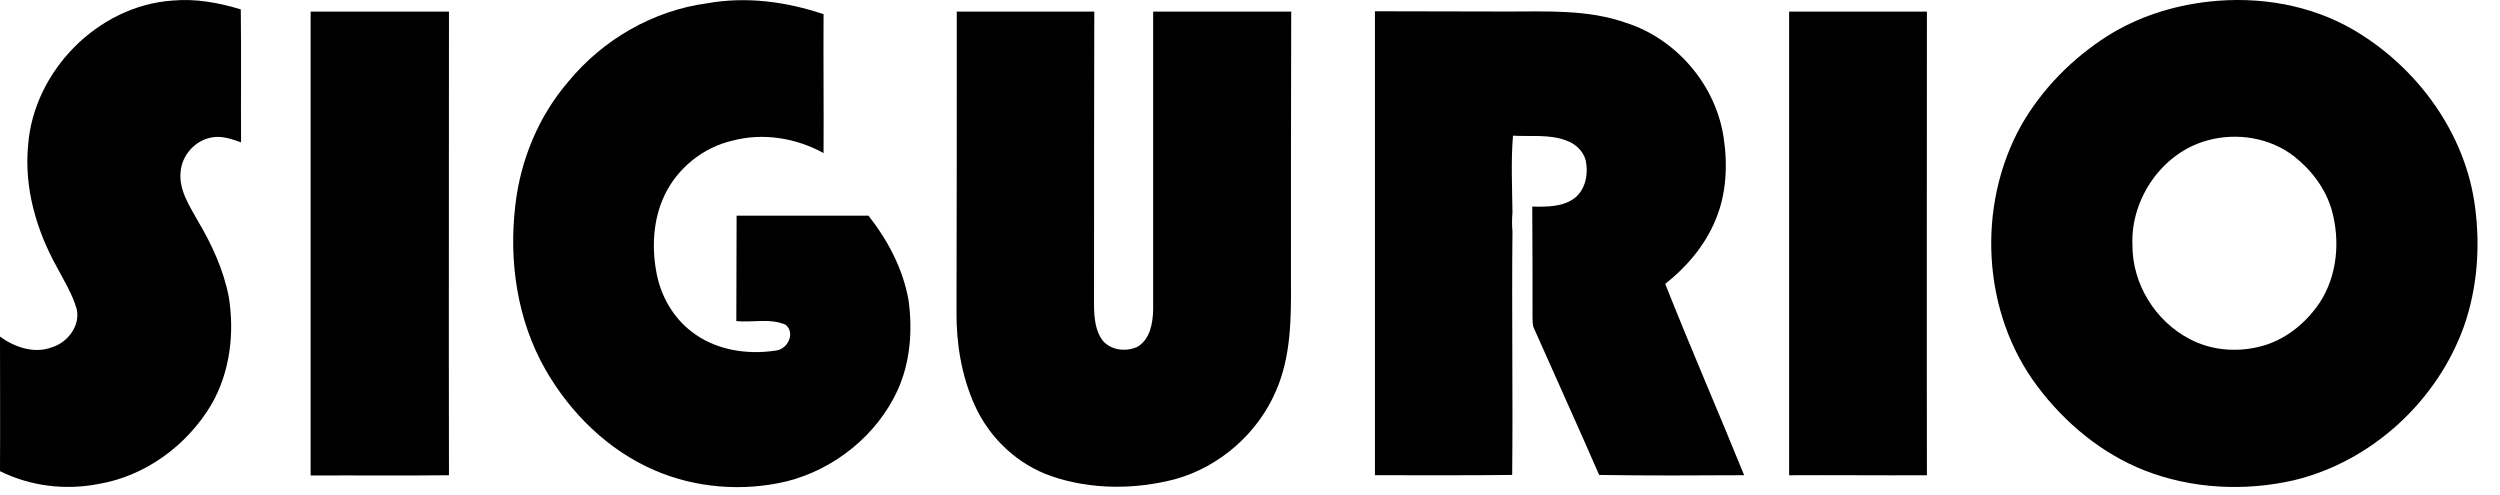 <svg width="111" height="22" viewBox="0 0 111 22" fill="none" xmlns="http://www.w3.org/2000/svg">
<path d="M1.247 6.463C1.485 3.161 4.348 0.25 7.662 0.025C8.684 -0.07 9.717 0.12 10.691 0.417C10.715 2.377 10.691 4.349 10.703 6.321C10.299 6.178 9.872 6.024 9.444 6.095C8.696 6.202 8.078 6.867 8.019 7.627C7.935 8.423 8.399 9.112 8.767 9.778C9.397 10.835 9.919 11.963 10.157 13.175C10.418 14.791 10.216 16.525 9.385 17.962C8.316 19.768 6.45 21.146 4.36 21.491C2.899 21.776 1.342 21.586 0 20.92C0.012 18.925 0 16.941 0 14.945C0.653 15.42 1.521 15.717 2.305 15.42C3.005 15.206 3.564 14.47 3.409 13.733C3.219 13.068 2.851 12.474 2.53 11.868C1.616 10.229 1.069 8.34 1.247 6.463Z" fill="black"/>
<path d="M31.41 0.144C33.133 -0.165 34.915 0.073 36.566 0.631C36.554 2.687 36.578 4.742 36.566 6.797C35.342 6.12 33.857 5.882 32.503 6.25C31.22 6.547 30.08 7.462 29.509 8.662C28.987 9.755 28.927 11.026 29.165 12.202C29.367 13.176 29.89 14.091 30.686 14.708C31.731 15.54 33.156 15.766 34.451 15.564C34.974 15.504 35.319 14.803 34.891 14.423C34.202 14.114 33.418 14.328 32.693 14.257C32.705 12.701 32.693 11.133 32.705 9.577C34.653 9.577 36.601 9.577 38.562 9.577C39.429 10.681 40.106 11.964 40.343 13.354C40.522 14.685 40.415 16.086 39.856 17.322C38.942 19.318 37.053 20.838 34.926 21.373C32.978 21.836 30.876 21.67 29.046 20.874C26.991 19.983 25.328 18.343 24.223 16.419C22.964 14.221 22.584 11.608 22.881 9.113C23.107 7.106 23.914 5.157 25.233 3.625C26.765 1.76 28.999 0.465 31.41 0.144Z" fill="black"/>
<path d="M98.065 0.073C100.275 -0.176 102.591 0.204 104.528 1.344C107.343 3.007 109.481 5.93 109.897 9.22C110.123 10.966 109.992 12.76 109.422 14.423C108.246 17.785 105.312 20.494 101.843 21.325C99.657 21.824 97.305 21.705 95.214 20.886C93.314 20.137 91.686 18.783 90.463 17.156C87.992 13.877 87.754 9.137 89.738 5.573C90.653 3.97 91.983 2.615 93.539 1.617C94.905 0.75 96.473 0.251 98.065 0.073ZM97.994 6.239C95.998 6.785 94.597 8.828 94.68 10.871C94.668 12.594 95.689 14.257 97.222 15.053C98.16 15.552 99.277 15.647 100.299 15.398C101.415 15.136 102.366 14.376 102.995 13.437C103.779 12.238 103.91 10.693 103.53 9.327C103.257 8.377 102.627 7.545 101.855 6.939C100.786 6.108 99.301 5.87 97.994 6.239Z" fill="black"/>
<path d="M13.792 0.514C15.835 0.514 17.878 0.514 19.934 0.514C19.934 7.38 19.922 14.234 19.934 21.101C17.89 21.124 15.835 21.101 13.792 21.112C13.792 14.246 13.792 7.38 13.792 0.514Z" fill="black"/>
<path d="M42.481 0.514C44.512 0.514 46.555 0.514 48.587 0.514C48.575 4.885 48.575 9.257 48.575 13.617C48.587 14.127 48.634 14.674 48.943 15.101C49.299 15.553 49.988 15.636 50.499 15.399C51.069 15.066 51.188 14.341 51.2 13.735C51.2 9.328 51.2 4.921 51.2 0.514C53.243 0.514 55.286 0.514 57.33 0.514C57.318 4.481 57.318 8.461 57.318 12.429C57.33 14.092 57.33 15.814 56.653 17.358C55.845 19.247 54.146 20.732 52.162 21.279C50.38 21.742 48.444 21.742 46.698 21.148C45.177 20.625 43.93 19.449 43.276 17.988C42.694 16.693 42.457 15.256 42.469 13.842C42.481 9.411 42.481 4.957 42.481 0.514Z" fill="black"/>
<path d="M61.047 21.099C61.047 14.232 61.047 7.366 61.047 0.5C63.007 0.512 64.967 0.5 66.939 0.512C68.697 0.512 70.503 0.417 72.19 1.011C74.423 1.724 76.169 3.755 76.526 6.083C76.716 7.307 76.656 8.614 76.169 9.766C75.706 10.894 74.886 11.857 73.936 12.605C75.064 15.456 76.288 18.26 77.44 21.099C75.29 21.111 73.152 21.122 71.002 21.087C70.051 18.901 69.065 16.739 68.103 14.565C68.032 14.423 68.056 14.244 68.044 14.09C68.044 12.451 68.044 10.811 68.032 9.172C68.673 9.184 69.398 9.196 69.933 8.78C70.408 8.388 70.527 7.711 70.408 7.129C70.301 6.701 69.945 6.38 69.541 6.238C68.792 5.953 67.961 6.071 67.177 6.024C67.082 7.152 67.141 8.305 67.153 9.445C67.129 9.718 67.129 10.004 67.153 10.277C67.117 13.876 67.177 17.487 67.141 21.087C65.11 21.111 63.078 21.099 61.047 21.099Z" fill="black"/>
<path d="M79.437 21.101C79.437 14.234 79.437 7.368 79.437 0.514C81.48 0.514 83.512 0.514 85.555 0.514C85.555 7.38 85.543 14.234 85.555 21.101C83.523 21.112 81.48 21.089 79.437 21.101Z" fill="black"/>
</svg>
